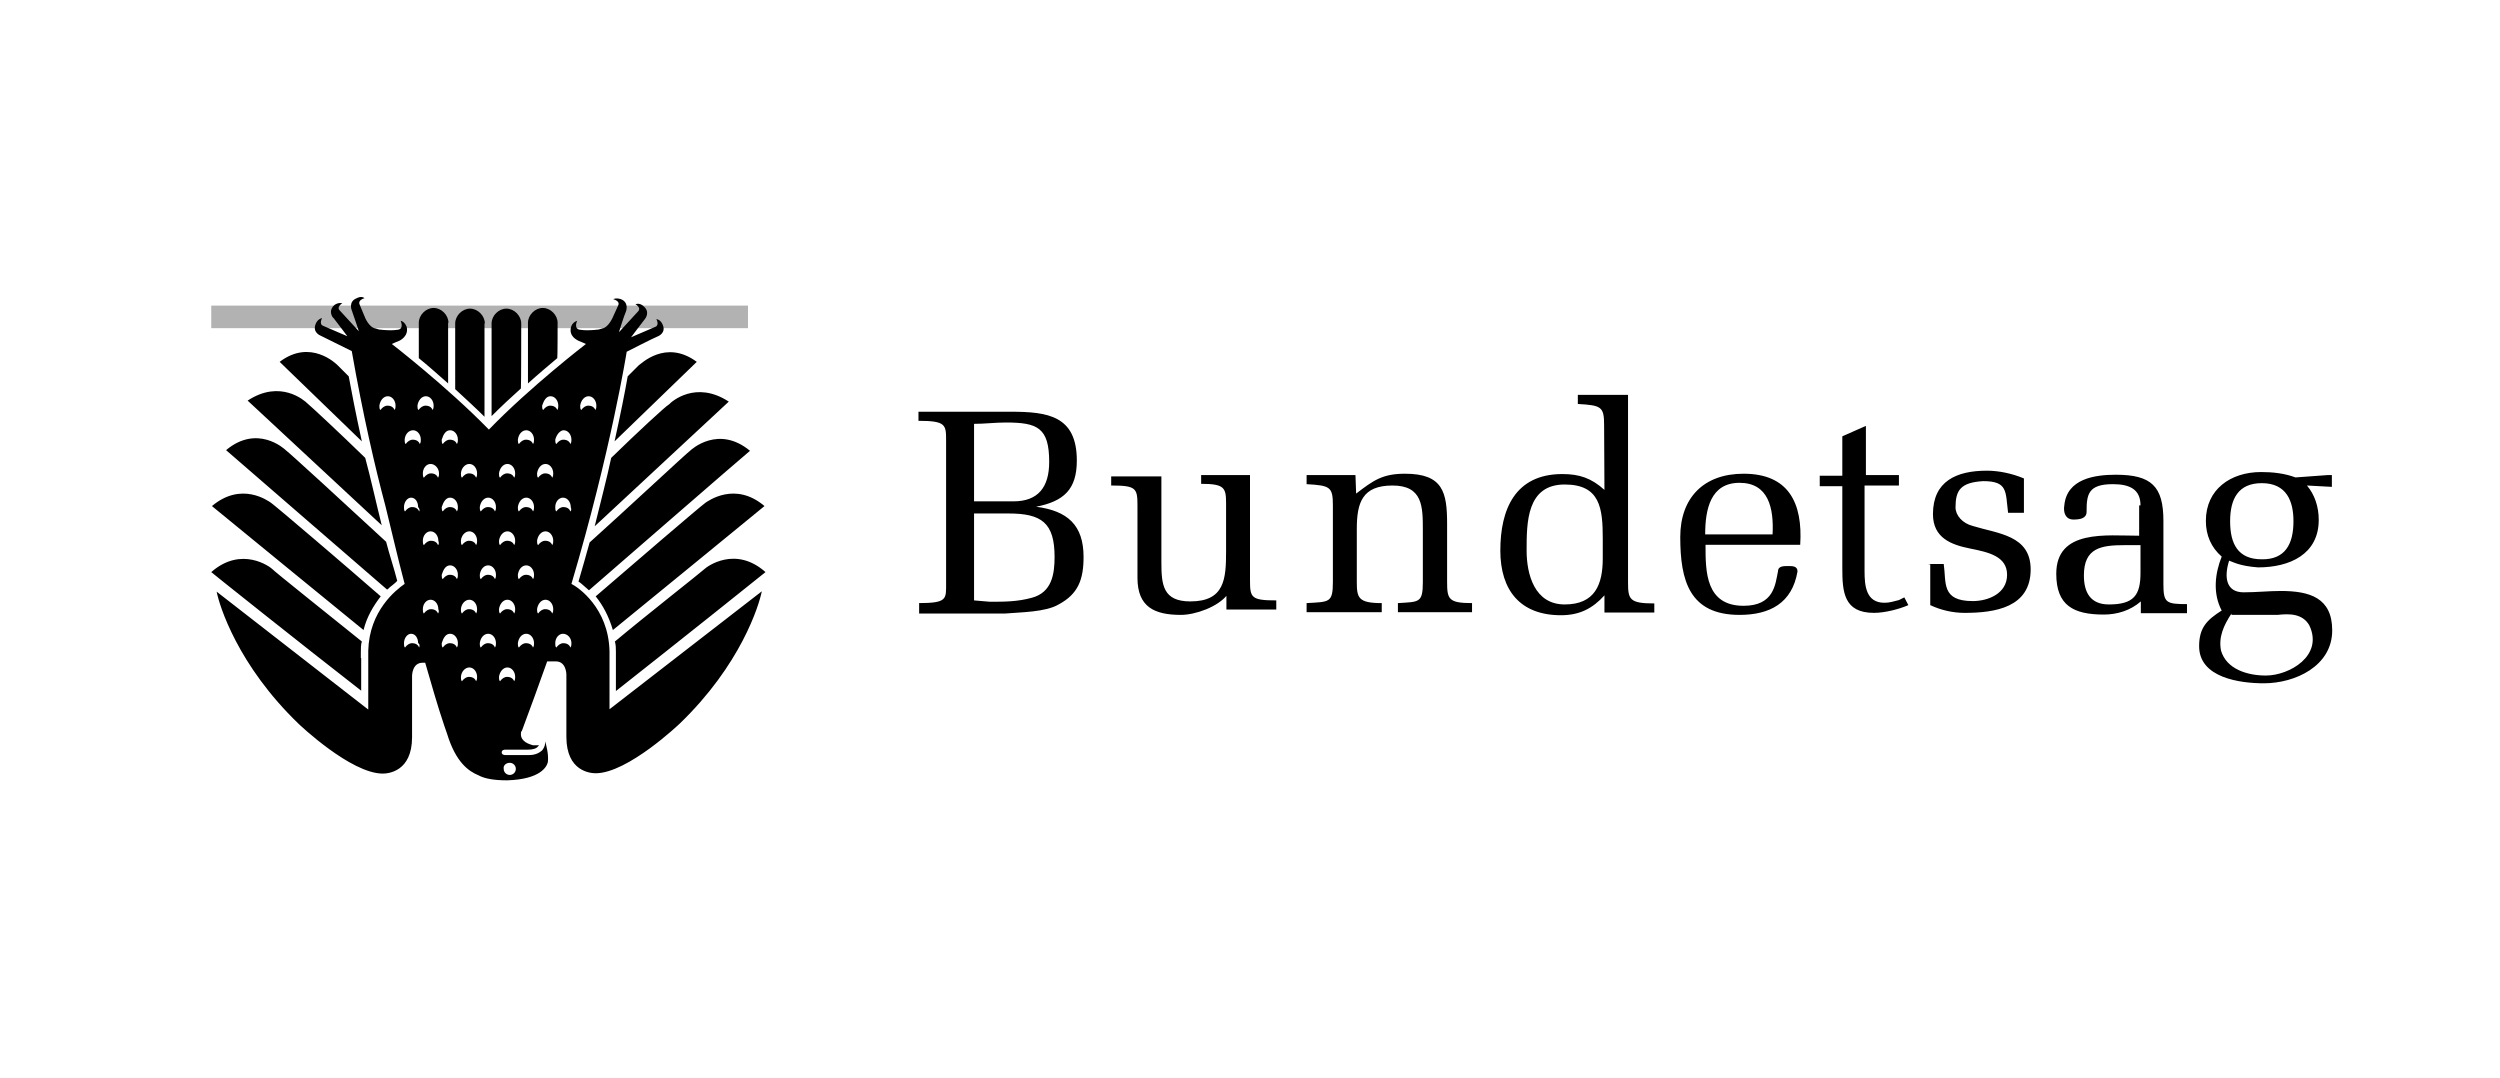 <?xml version="1.0" encoding="utf-8"?>
<!-- Generator: Adobe Illustrator 21.0.0, SVG Export Plug-In . SVG Version: 6.00 Build 0)  -->
<svg version="1.1" id="Layer_1" xmlns="http://www.w3.org/2000/svg" xmlns:xlink="http://www.w3.org/1999/xlink" x="0px" y="0px"
	 viewBox="0 0 742 320" style="enable-background:new 0 0 742 320;" xml:space="preserve">
<style type="text/css">
	.st0{fill:#B2B2B2;}
</style>
<rect x="62.7" y="90.7" class="st0" width="159.3" height="6.7"/>
<g id="Background">
</g>
<path d="M272.6,179c8.6,0,8.2-1.2,8.2-5.9v-42.3c0-4.7,0-5.9-8.2-5.9v-2.7c3.9,0,8.2,0,12.1,0c2.3,0,12.9,0,15.3,0
	c11,0,19.6,1.2,19.6,14.5c0,8.6-3.9,12.1-12.1,13.7l0,0c9.4,1.2,14.1,5.5,14.1,14.9c0,6.7-1.6,11-7.4,14.1c-3.9,2.3-11.3,2.3-16,2.7
	c-4.3,0-8.6,0-13.3,0c-3.9,0-8.2,0-12.1,0V179H272.6z M289.1,148.8h11.7c7.4,0,10.6-4.3,10.6-11.7c0-10.2-3.5-11.7-12.9-11.7
	c-3.1,0-6.3,0.4-9.4,0.4L289.1,148.8L289.1,148.8z M289.1,178.2l4.7,0.4c4.3,0,8.2,0,12.5-1.2c5.9-1.6,6.7-7,6.7-12.1
	c0-10.2-3.9-12.9-13.7-12.9h-10.2V178.2L289.1,178.2z M364.2,176.6c-2.7,3.5-9.4,5.9-13.7,5.9c-7.8,0-12.9-2.3-12.9-11V150
	c0-5.1-0.4-5.9-7.8-5.9v-2.7h14.9v25.4c0,6.7,0.4,11.7,8.6,11.7c10.2,0,10.6-6.7,10.6-14.9v-14.1c0-4.7-0.4-5.9-7.4-5.9V141H371
	v31.3c0,5.1,0.4,5.9,7.8,5.9v2.7c-2.7,0-5.1,0-7.8,0c-2.3,0-4.7,0-7,0v-4.3L364.2,176.6L364.2,176.6z M402.5,146.5
	c5.1-3.9,7.8-5.9,14.5-5.9c11.3,0,12.5,5.5,12.5,14.9v17.2c0,5.1,0.4,6.3,7.4,6.3v2.7c-3.5,0-7.4,0-11,0c-3.9,0-7.4,0-11,0V179
	c6.3-0.4,7.4,0,7.4-6.3v-15.3c0-7,0-13.3-9-13.3s-10.6,5.1-10.6,12.9v15.7c0,4.7,0.4,6.3,7.4,6.3v2.7c-3.5,0-7,0-11,0
	c-3.9,0-7.4,0-11.3,0V179c6.7-0.4,7.8,0,7.8-6.3V150c0-5.5-0.8-5.9-7.8-6.3V141h14.5L402.5,146.5L402.5,146.5z M476.1,126.2
	c0-5.5-0.8-5.9-7.8-6.3v-2.7h14.9v55.6c0,5.1,0.4,6.3,7.8,6.3v2.7c-2.7,0-5.1,0-7.8,0c-2.3,0-4.7,0-7,0v-5.1
	c-3.5,3.9-7.4,5.9-12.9,5.9c-12.1,0-18-7.4-18-19.2c0-12.1,4.3-22.7,18.4-22.7c5.1,0,8.6,1.2,12.5,4.7L476.1,126.2L476.1,126.2z
	 M475.7,159.8c0-9-0.8-16-11.3-16c-11.3,0-11.3,11.3-11.3,19.6c0,7,2.3,16,11.3,16s11.3-5.9,11.3-13.7V159.8z M506.2,161.8
	c0,7.8,0,18,11.3,18c9,0,9.4-6.3,10.2-10.2c0-1.6,1.6-1.6,3.1-1.6c1.2,0,2.7,0,2.7,1.6c-1.6,9.4-8.2,12.9-17.2,12.9
	c-14.9,0-17.6-10.2-17.6-23.1c0-11.7,7-18.8,18.8-18.8c13.3,0,17.6,8.6,16.8,21.1h-28.1V161.8z M526.1,158.6
	c0.4-7.8-1.2-15.3-9.8-15.3s-10.2,7.8-10.2,15.3H526.1z M572.2,167.4h4.7c0.8,5.5-0.8,11,8.6,11c4.7,0,10.2-2.3,10.2-7.8
	s-5.5-6.7-11-7.8s-11-3.1-11-10.2c0-9.8,7-12.9,16-12.9c3.5,0,7.4,0.8,11,2.3v10.2H596c-0.8-6.3,0-9.4-7.4-9.4
	c-6.7,0.4-8.2,2.7-8.2,7.8c0,2.3,2,4.7,5.1,5.5c7.4,2.3,17.2,2.7,17.2,12.9c0,11.3-10.6,12.9-19.6,12.9c-3.5,0-7-0.8-10.2-2.3v-12.1
	L572.2,167.4L572.2,167.4z M553.4,144.9v24.6c0,4.3,0.4,9.4,5.9,9.4c1.6,0,2.7-0.4,4.3-0.8l1.6-0.8l1.2,2.3c-2.7,1.2-7,2.3-10.2,2.3
	c-9,0-9.4-6.3-9.4-13.3v-24.3h-6.7v-3.1h6.7v-11.7l7-3.1V141h9.8v3.1h-10.2L553.4,144.9L553.4,144.9z M635.3,150
	c0-4.7-3.1-6.3-8.2-6.3c-7.4,0-7.8,3.1-7.8,8.2c0,2-2,2.3-3.9,2.3c-2.3,0-3.1-2-2.7-4.3c0.8-7.8,9-9,15.3-9
	c10.6,0,14.1,3.5,14.1,13.7v18.8c0,5.5,0.8,5.9,7,5.9v2.7c-1.6,0-4.3,0-7,0c-2.3,0-4.7,0-6.7,0v-3.5c-3.1,2.7-7,3.9-11,3.9
	c-9,0-14.1-2.7-14.1-12.1c0-13.3,14.9-11.3,24.6-11.3v-9L635.3,150L635.3,150z M630.6,161.8c-7,0-12.1,0.8-12.1,9
	c0,5.1,2,8.6,7.4,8.6c7.4,0,9.4-2.7,9.4-9.4v-8.2L630.6,161.8L630.6,161.8z M690.9,141h1.2v3.5l-7.4-0.4c2.3,2.7,3.5,6.3,3.5,10.2
	c0,10.2-8.6,14.1-18,14.1c-5.5-0.4-7.4-1.6-8.6-2c-1.6,5.1-0.8,9.4,4.3,9.4c3.9,0,7.4-0.4,11-0.4c8.6,0,15.3,2,15.3,11.7
	c0,10.6-11,15.7-20.3,15.7c-7,0-19.2-1.6-19.2-11c0-5.5,2.3-7.8,6.7-10.6c-2.7-5.1-2-11,0-16c-3.1-2.7-4.7-6.3-4.7-10.6
	c0-9.4,7.4-14.5,16.4-14.5c3.5,0,7,0.4,10.2,1.6L690.9,141z M662.3,182.1c-2.3,3.5-3.9,7-3.1,11c1.6,5.5,7.8,7.4,13.3,7.4
	c7,0,17.2-5.9,12.9-14.9c-2-3.5-5.9-3.5-9.4-3.1h-13.7V182.1z M680.7,154.7c0-5.9-2-11.3-9.4-11.3c-7,0-9.4,4.7-9.4,11.3
	c0,6.7,2.3,11.3,9.4,11.3C678.3,166.1,680.7,161.4,680.7,154.7z"/>
<path d="M186.3,111.7c-0.8,4.6-2.1,11.1-3.9,19.3c0,0,24.2-23.4,24.4-23.6c-9.3-6.9-16.7,0.8-17.2,1
	C189.6,108.4,188.1,109.9,186.3,111.7 M165.5,95.8c0-2.3-2.1-4.4-4.4-4.4s-4.4,2.1-4.4,4.4v18c3.1-2.8,6.2-5.4,8.7-7.5
	C165.5,106.3,165.5,95.8,165.5,95.8z M181.4,135.9c-1.3,6.2-3.1,12.9-4.9,20.3c0,0,39.6-36.8,39.8-37c-9.8-6.4-17,0-17.7,0.8
	C197.6,120.5,189.1,128.4,181.4,135.9 M204.8,133.8c-0.8,0.5-19,17.5-29.8,27.2c-1,3.6-2.1,7.5-3.3,11.6c0.8,0.5,1.8,1.5,3.1,2.6
	c0,0,47.3-41.1,47.8-41.4C213.3,126.1,205.3,133.3,204.8,133.8 M133.1,95.8c0-2.3-2.1-4.4-4.4-4.4c-2.3,0-4.4,2.1-4.4,4.4v10.5
	c2.6,2.1,5.4,4.6,8.7,7.5V95.8z M143.9,96c0-2.3-2.1-4.4-4.4-4.4c-2.3,0-4.4,2.1-4.4,4.4v19.5c2.8,2.6,5.9,5.4,8.7,8.2V96z
	 M154.7,96c0-2.3-2.1-4.4-4.4-4.4c-2.3,0-4.4,2.1-4.4,4.4v27.5c2.8-2.8,5.9-5.7,8.7-8.2C154.7,115.3,154.7,96,154.7,96z
	 M227.2,169.8c-9-8-17.5-1.5-18-1c-0.8,0.8-17.5,13.9-26.7,21.6c0.3,1,0.3,2.1,0.3,3.1v1.8v9.8C200.2,191.4,226.9,170.1,227.2,169.8
	 M117.9,172.4c-1-3.9-2.3-7.7-3.3-11.6c-10.8-10-29-26.7-29.8-27.2c-0.5-0.5-8.5-7.7-17.7,0c0.3,0.3,47.8,41.4,47.8,41.4
	C116.1,173.9,117.2,173.2,117.9,172.4 M108.4,135.9c-7.7-7.5-16.2-15.4-17.2-16.2c-0.8-0.8-8-7.2-17.7-0.8c0.3,0.3,39.8,37,39.8,37
	C111.5,148.7,110,141.8,108.4,135.9 M113,177c-10.3-9-30.8-26.5-32.6-27.8c-0.8-0.5-8.7-6.4-17.5,1c0.3,0.3,45,36.8,45,36.8
	C108.9,182.9,111,179.6,113,177 M209.4,149.2c-1.8,1.3-22.4,19-32.6,27.8c2.1,2.6,3.9,5.9,5.1,10c0,0,44.7-36.5,45-36.8
	C218.2,142.8,210.2,148.7,209.4,149.2 M103.5,111.7c-1.8-1.8-3.3-3.3-3.3-3.3c-0.3-0.3-8-8-17.2-1c0.3,0.3,24.4,23.6,24.4,23.6
	C105.6,122.8,104.3,116.1,103.5,111.7 M95.1,99.6c1,0.5,9.3,4.6,9.3,4.6c3.3,18.8,6.9,34.4,10,46c1.8,7.2,3.6,15.2,5.7,23.1
	c-2.6,1.8-10.5,8-10.8,19.8c0,0,0,1,0,1.8v15.7l-45-35c0.8,4.1,6.2,21.8,24.4,39.3c0,0,15.4,14.7,24.9,14.7c1.5,0,8.7-0.5,8.7-10.8
	v-18.2c0,0,0-3.9,3.1-3.9h0.8c1.8,6.2,3.6,12.6,5.7,18.8c0.3,0.8,0.5,1.5,0.8,2.3c2.6,8.5,6.4,11.1,9.3,12.3c1.8,1,4.6,1.5,8.5,1.5
	c10-0.3,11.8-4.1,12.1-5.4c0.3-2.3-0.5-5.1-0.8-6.2c0,0.8,0,1.5-0.8,2.6c-0.8,0.8-2.1,1.5-3.9,1.5h-7.2c0,0-1,0-1-0.8
	c0-0.8,1-0.8,1-0.8h6.7c1.5,0,2.6-0.3,3.1-1l0.3-0.3h-0.3c-0.5,0-1,0-1.5,0c-1-0.3-3.6-1-3.6-3.3c0-0.3,0-0.8,0.3-1
	c2.6-6.9,5.1-13.9,7.5-20.6h2.6c3.1,0,3.1,3.9,3.1,3.9v18.5c0,10.3,7.2,10.8,8.7,10.8c9.5,0,24.9-14.7,24.9-14.7
	c18.2-17.5,23.6-35.2,24.4-39.3l-45.2,35v-15.4c0-0.8,0-1.8,0-1.8c-0.3-12.9-9.3-19-11.3-20c11.8-39.8,16.4-68.9,16.4-68.9
	s8-4.1,9.3-4.6c0,0,2.6-1,1.3-3.6c0,0-0.5-1.3-1.8-1.5c0,0,1,1.8-0.3,2.3l-7.2,3.1c0,0,3.3-4.4,4.1-5.4c0,0,1.8-2.1-0.5-3.9
	c0,0-1-1-2.3-0.5c0,0,1.8,1,0.8,2.1l-5.7,6.2c0,0,1.5-4.9,2.1-6.2c0,0,1-2.6-1.5-3.6c0,0-1.3-0.5-2.3,0c0,0,2.1,0.5,1.5,1.8
	l-1.5,3.3c0,0-1.3,3.3-3.3,3.6l-1,0.3c-4.1,0.5-5.9,0-5.9,0c-1.5-0.5-0.5-2.6-0.5-2.6c-1.5,0.5-1.8,1.8-1.8,1.8
	c-0.8,2.8,1.8,3.9,2.1,4.1c1.3,0.5,2.3,1,2.3,1s-16.4,12.6-28.8,25.4c-12.6-12.9-28.8-25.4-28.8-25.4s1-0.5,2.3-1
	c0,0,2.8-1.3,2.1-4.1c0,0-0.5-1.5-1.8-1.8c0,0,1,2.1-0.5,2.6c0,0-1.8,0.5-5.9,0l-1-0.3c-2.1-0.3-3.3-3.6-3.3-3.6l-1.5-3.6
	c-0.5-1.3,1.5-1.8,1.5-1.8c-1-0.8-2.3,0-2.3,0c-2.6,1-1.5,3.6-1.5,3.6c0.5,1.3,2.1,6.2,2.1,6.2l-5.7-6.2c-1-1,0.8-2.1,0.8-2.1
	c-1.3-0.3-2.3,0.5-2.3,0.5c-2.1,1.8-0.5,3.9-0.3,3.9c0.8,1,4.1,5.4,4.1,5.4l-7.2-3.1c-1.3-0.5-0.3-2.3-0.3-2.3
	c-1.3,0.3-1.8,1.5-1.8,1.5C92.5,98.6,95.1,99.6,95.1,99.6 M151.3,226.4c1,0,1.8,0.8,1.8,1.8c0,1-0.8,1.8-1.8,1.8s-1.8-0.8-1.8-1.8
	C149.3,227.1,150.3,226.4,151.3,226.4 M169.6,190.9c0,0.5,0,0.8-0.3,1.3c-0.3-0.8-1-1.3-2.1-1.3c-0.8,0-1.5,0.5-2.1,1.3
	c-0.3-0.3-0.3-0.8-0.3-1.3c0-1.5,1-2.8,2.3-2.8S169.6,189.3,169.6,190.9 M169.3,151.8c-0.3-0.8-1-1.3-2.1-1.3
	c-0.8,0-1.5,0.5-2.1,1.3c-0.3-0.3-0.3-0.8-0.3-1.3c0-1.5,1-2.8,2.3-2.8s2.3,1.3,2.3,2.8C169.6,151,169.6,151.6,169.3,151.8
	 M174.7,117.6c1.3,0,2.3,1.3,2.3,2.8c0,0.5,0,0.8-0.3,1.3c-0.3-0.8-1-1.3-2.1-1.3c-0.8,0-1.5,0.5-2.1,1.3c-0.3-0.3-0.3-0.8-0.3-1.3
	C172.4,118.9,173.4,117.6,174.7,117.6 M167.3,127.7c1.3,0,2.3,1.3,2.3,2.8c0,0.5,0,0.8-0.3,1.3c-0.3-0.8-1-1.3-2.1-1.3
	c-0.8,0-1.5,0.5-2.1,1.3c-0.3-0.3-0.3-0.8-0.3-1.3C165.2,128.9,166.3,127.7,167.3,127.7 M163.4,117.6c1.3,0,2.3,1.3,2.3,2.8
	c0,0.5,0,0.8-0.3,1.3c-0.3-0.8-1-1.3-2.1-1.3c-0.8,0-1.5,0.5-2.1,1.3c-0.3-0.3-0.3-0.8-0.3-1.3C161.4,118.9,162.1,117.6,163.4,117.6
	 M161.9,137.7c1.3,0,2.3,1.3,2.3,2.8c0,0.5,0,0.8-0.3,1.3c-0.3-0.8-1-1.3-2.1-1.3c-0.8,0-1.5,0.5-2.1,1.3c-0.3-0.3-0.3-0.8-0.3-1.3
	C159.6,139,160.6,137.7,161.9,137.7 M161.9,157.7c1.3,0,2.3,1.3,2.3,2.8c0,0.5,0,0.8-0.3,1.3c-0.3-0.8-1-1.3-2.1-1.3
	c-0.8,0-1.5,0.5-2.1,1.3c-0.3-0.3-0.3-0.8-0.3-1.3C159.6,159,160.6,157.7,161.9,157.7 M161.9,178c1.3,0,2.3,1.3,2.3,2.8
	c0,0.5,0,0.8-0.3,1.3c-0.3-0.8-1-1.3-2.1-1.3c-0.8,0-1.5,0.5-2.1,1.3c-0.3-0.3-0.3-0.8-0.3-1.3C159.6,179.3,160.6,178,161.9,178
	 M156.2,127.7c1.3,0,2.3,1.3,2.3,2.8c0,0.5,0,0.8-0.3,1.3c-0.3-0.8-1-1.3-2.1-1.3c-0.8,0-1.5,0.5-2.1,1.3c-0.3-0.3-0.3-0.8-0.3-1.3
	C153.9,128.9,154.9,127.7,156.2,127.7 M156.2,147.7c1.3,0,2.3,1.3,2.3,2.8c0,0.5,0,0.8-0.3,1.3c-0.3-0.8-1-1.3-2.1-1.3
	c-0.8,0-1.5,0.5-2.1,1.3c-0.3-0.3-0.3-0.8-0.3-1.3C153.9,149,154.9,147.7,156.2,147.7 M156.2,167.8c1.3,0,2.3,1.3,2.3,2.8
	c0,0.5,0,0.8-0.3,1.3c-0.3-0.8-1-1.3-2.1-1.3c-0.8,0-1.5,0.5-2.1,1.3c-0.3-0.3-0.3-0.8-0.3-1.3C153.9,169,154.9,167.8,156.2,167.8
	 M156.2,188.1c1.3,0,2.3,1.3,2.3,2.8c0,0.5,0,0.8-0.3,1.3c-0.3-0.8-1-1.3-2.1-1.3c-0.8,0-1.5,0.5-2.1,1.3c-0.3-0.3-0.3-0.8-0.3-1.3
	C153.9,189.3,154.9,188.1,156.2,188.1 M150.6,137.7c1.3,0,2.3,1.3,2.3,2.8c0,0.5,0,0.8-0.3,1.3c-0.3-0.8-1-1.3-2.1-1.3
	c-0.8,0-1.5,0.5-2.1,1.3c-0.3-0.3-0.3-0.8-0.3-1.3C148.3,139,149.3,137.7,150.6,137.7 M150.6,157.7c1.3,0,2.3,1.3,2.3,2.8
	c0,0.5,0,0.8-0.3,1.3c-0.3-0.8-1-1.3-2.1-1.3c-0.8,0-1.5,0.5-2.1,1.3c-0.3-0.3-0.3-0.8-0.3-1.3C148.3,159,149.3,157.7,150.6,157.7
	 M150.6,178c1.3,0,2.3,1.3,2.3,2.8c0,0.5,0,0.8-0.3,1.3c-0.3-0.8-1-1.3-2.1-1.3c-0.8,0-1.5,0.5-2.1,1.3c-0.3-0.3-0.3-0.8-0.3-1.3
	C148.3,179.3,149.3,178,150.6,178 M150.6,198.1c1.3,0,2.3,1.3,2.3,2.8c0,0.5,0,0.8-0.3,1.3c-0.3-0.8-1-1.3-2.1-1.3
	c-0.8,0-1.5,0.5-2.1,1.3c-0.3-0.3-0.3-0.8-0.3-1.3C148.3,199.4,149.3,198.1,150.6,198.1 M144.9,147.7c1.3,0,2.3,1.3,2.3,2.8
	c0,0.5,0,0.8-0.3,1.3c-0.3-0.8-1-1.3-2.1-1.3c-0.8,0-1.5,0.5-2.1,1.3c-0.3-0.3-0.3-0.8-0.3-1.3C142.6,149,143.6,147.7,144.9,147.7
	 M144.9,167.8c1.3,0,2.3,1.3,2.3,2.8c0,0.5,0,0.8-0.3,1.3c-0.3-0.8-1-1.3-2.1-1.3c-0.8,0-1.5,0.5-2.1,1.3c-0.3-0.3-0.3-0.8-0.3-1.3
	C142.6,169,143.6,167.8,144.9,167.8 M144.9,188.1c1.3,0,2.3,1.3,2.3,2.8c0,0.5,0,0.8-0.3,1.3c-0.3-0.8-1-1.3-2.1-1.3
	c-0.8,0-1.5,0.5-2.1,1.3c-0.3-0.3-0.3-0.8-0.3-1.3C142.6,189.3,143.6,188.1,144.9,188.1 M124.4,192.2c-0.3-0.8-1-1.3-2.1-1.3
	c-0.8,0-1.5,0.5-2.1,1.3c-0.3-0.3-0.3-0.8-0.3-1.3c0-1.5,1-2.8,2.1-2.8c1.3,0,2.1,1.3,2.1,2.8C124.6,191.1,124.6,191.7,124.4,192.2
	 M124.4,151.8c-0.3-0.8-1-1.3-2.1-1.3c-0.8,0-1.5,0.5-2.1,1.3c-0.3-0.3-0.3-0.8-0.3-1.3c0-1.5,1-2.8,2.1-2.8c1.3,0,2.1,1.3,2.1,2.8
	C124.6,151,124.6,151.6,124.4,151.8 M130,182.1c-0.3-0.8-1-1.3-2.1-1.3c-0.8,0-1.5,0.5-2.1,1.3c-0.3-0.3-0.3-0.8-0.3-1.3
	c0-1.5,1-2.8,2.3-2.8s2.3,1.3,2.3,2.8C130.3,181.4,130.3,181.6,130,182.1 M130,161.8c-0.3-0.8-1-1.3-2.1-1.3c-0.8,0-1.5,0.5-2.1,1.3
	c-0.3-0.3-0.3-0.8-0.3-1.3c0-1.5,1-2.8,2.3-2.8s2.3,1.3,2.3,2.8C130.3,161.1,130.3,161.6,130,161.8 M139.3,137.7
	c1.3,0,2.3,1.3,2.3,2.8c0,0.5,0,0.8-0.3,1.3c-0.3-0.8-1-1.3-2.1-1.3c-0.8,0-1.5,0.5-2.1,1.3c-0.3-0.3-0.3-0.8-0.3-1.3
	C136.9,139,138,137.7,139.3,137.7 M139.3,157.7c1.3,0,2.3,1.3,2.3,2.8c0,0.5,0,0.8-0.3,1.3c-0.3-0.8-1-1.3-2.1-1.3
	c-0.8,0-1.5,0.5-2.1,1.3c-0.3-0.3-0.3-0.8-0.3-1.3C136.9,159,138,157.7,139.3,157.7 M139.3,178c1.3,0,2.3,1.3,2.3,2.8
	c0,0.5,0,0.8-0.3,1.3c-0.3-0.8-1-1.3-2.1-1.3c-0.8,0-1.5,0.5-2.1,1.3c-0.3-0.3-0.3-0.8-0.3-1.3C136.9,179.3,138,178,139.3,178
	 M139.3,198.1c1.3,0,2.3,1.3,2.3,2.8c0,0.5,0,0.8-0.3,1.3c-0.3-0.8-1-1.3-2.1-1.3c-0.8,0-1.5,0.5-2.1,1.3c-0.3-0.3-0.3-0.8-0.3-1.3
	C136.9,199.4,138,198.1,139.3,198.1 M133.6,127.7c1.3,0,2.3,1.3,2.3,2.8c0,0.5,0,0.8-0.3,1.3c-0.3-0.8-1-1.3-2.1-1.3
	c-0.8,0-1.5,0.5-2.1,1.3c-0.3-0.3-0.3-0.8-0.3-1.3C131.6,128.9,132.3,127.7,133.6,127.7 M133.6,147.7c1.3,0,2.3,1.3,2.3,2.8
	c0,0.5,0,0.8-0.3,1.3c-0.3-0.8-1-1.3-2.1-1.3c-0.8,0-1.5,0.5-2.1,1.3c-0.3-0.3-0.3-0.8-0.3-1.3C131.6,149,132.3,147.7,133.6,147.7
	 M133.6,167.8c1.3,0,2.3,1.3,2.3,2.8c0,0.5,0,0.8-0.3,1.3c-0.3-0.8-1-1.3-2.1-1.3c-0.8,0-1.5,0.5-2.1,1.3c-0.3-0.3-0.3-0.8-0.3-1.3
	C131.6,169,132.3,167.8,133.6,167.8 M133.6,188.1c1.3,0,2.3,1.3,2.3,2.8c0,0.5,0,0.8-0.3,1.3c-0.3-0.8-1-1.3-2.1-1.3
	c-0.8,0-1.5,0.5-2.1,1.3c-0.3-0.3-0.3-0.8-0.3-1.3C131.6,189.3,132.3,188.1,133.6,188.1 M130.3,140.5c0,0.5,0,0.8-0.3,1.3
	c-0.3-0.8-1-1.3-2.1-1.3c-0.8,0-1.5,0.5-2.1,1.3c-0.3-0.3-0.3-0.8-0.3-1.3c0-1.5,1-2.8,2.3-2.8S130.3,139,130.3,140.5 M126.4,117.6
	c1.3,0,2.3,1.3,2.3,2.8c0,0.5,0,0.8-0.3,1.3c-0.3-0.8-1-1.3-2.1-1.3c-0.8,0-1.5,0.5-2.1,1.3c-0.3-0.3-0.3-0.8-0.3-1.3
	C124.1,118.9,125.1,117.6,126.4,117.6 M122.6,127.7c1.3,0,2.3,1.3,2.3,2.8c0,0.5,0,0.8-0.3,1.3c-0.3-0.8-1-1.3-2.1-1.3
	c-0.8,0-1.5,0.5-2.1,1.3c-0.3-0.3-0.3-0.8-0.3-1.3C120.2,128.9,121.3,127.7,122.6,127.7 M115.1,117.6c1.3,0,2.3,1.3,2.3,2.8
	c0,0.5,0,0.8-0.3,1.3c-0.3-0.8-1-1.3-2.1-1.3c-0.8,0-1.5,0.5-2.1,1.3c-0.3-0.3-0.3-0.8-0.3-1.3C112.8,118.9,113.8,117.6,115.1,117.6
	 M107.1,195.3v-1.8c0-1,0-2.3,0.3-3.1c-9.3-7.5-26-20.8-26.7-21.6c-0.5-0.5-9-6.9-18,1c0.3,0.3,27,21.6,44.5,35.2V195.3z"/>
</svg>
